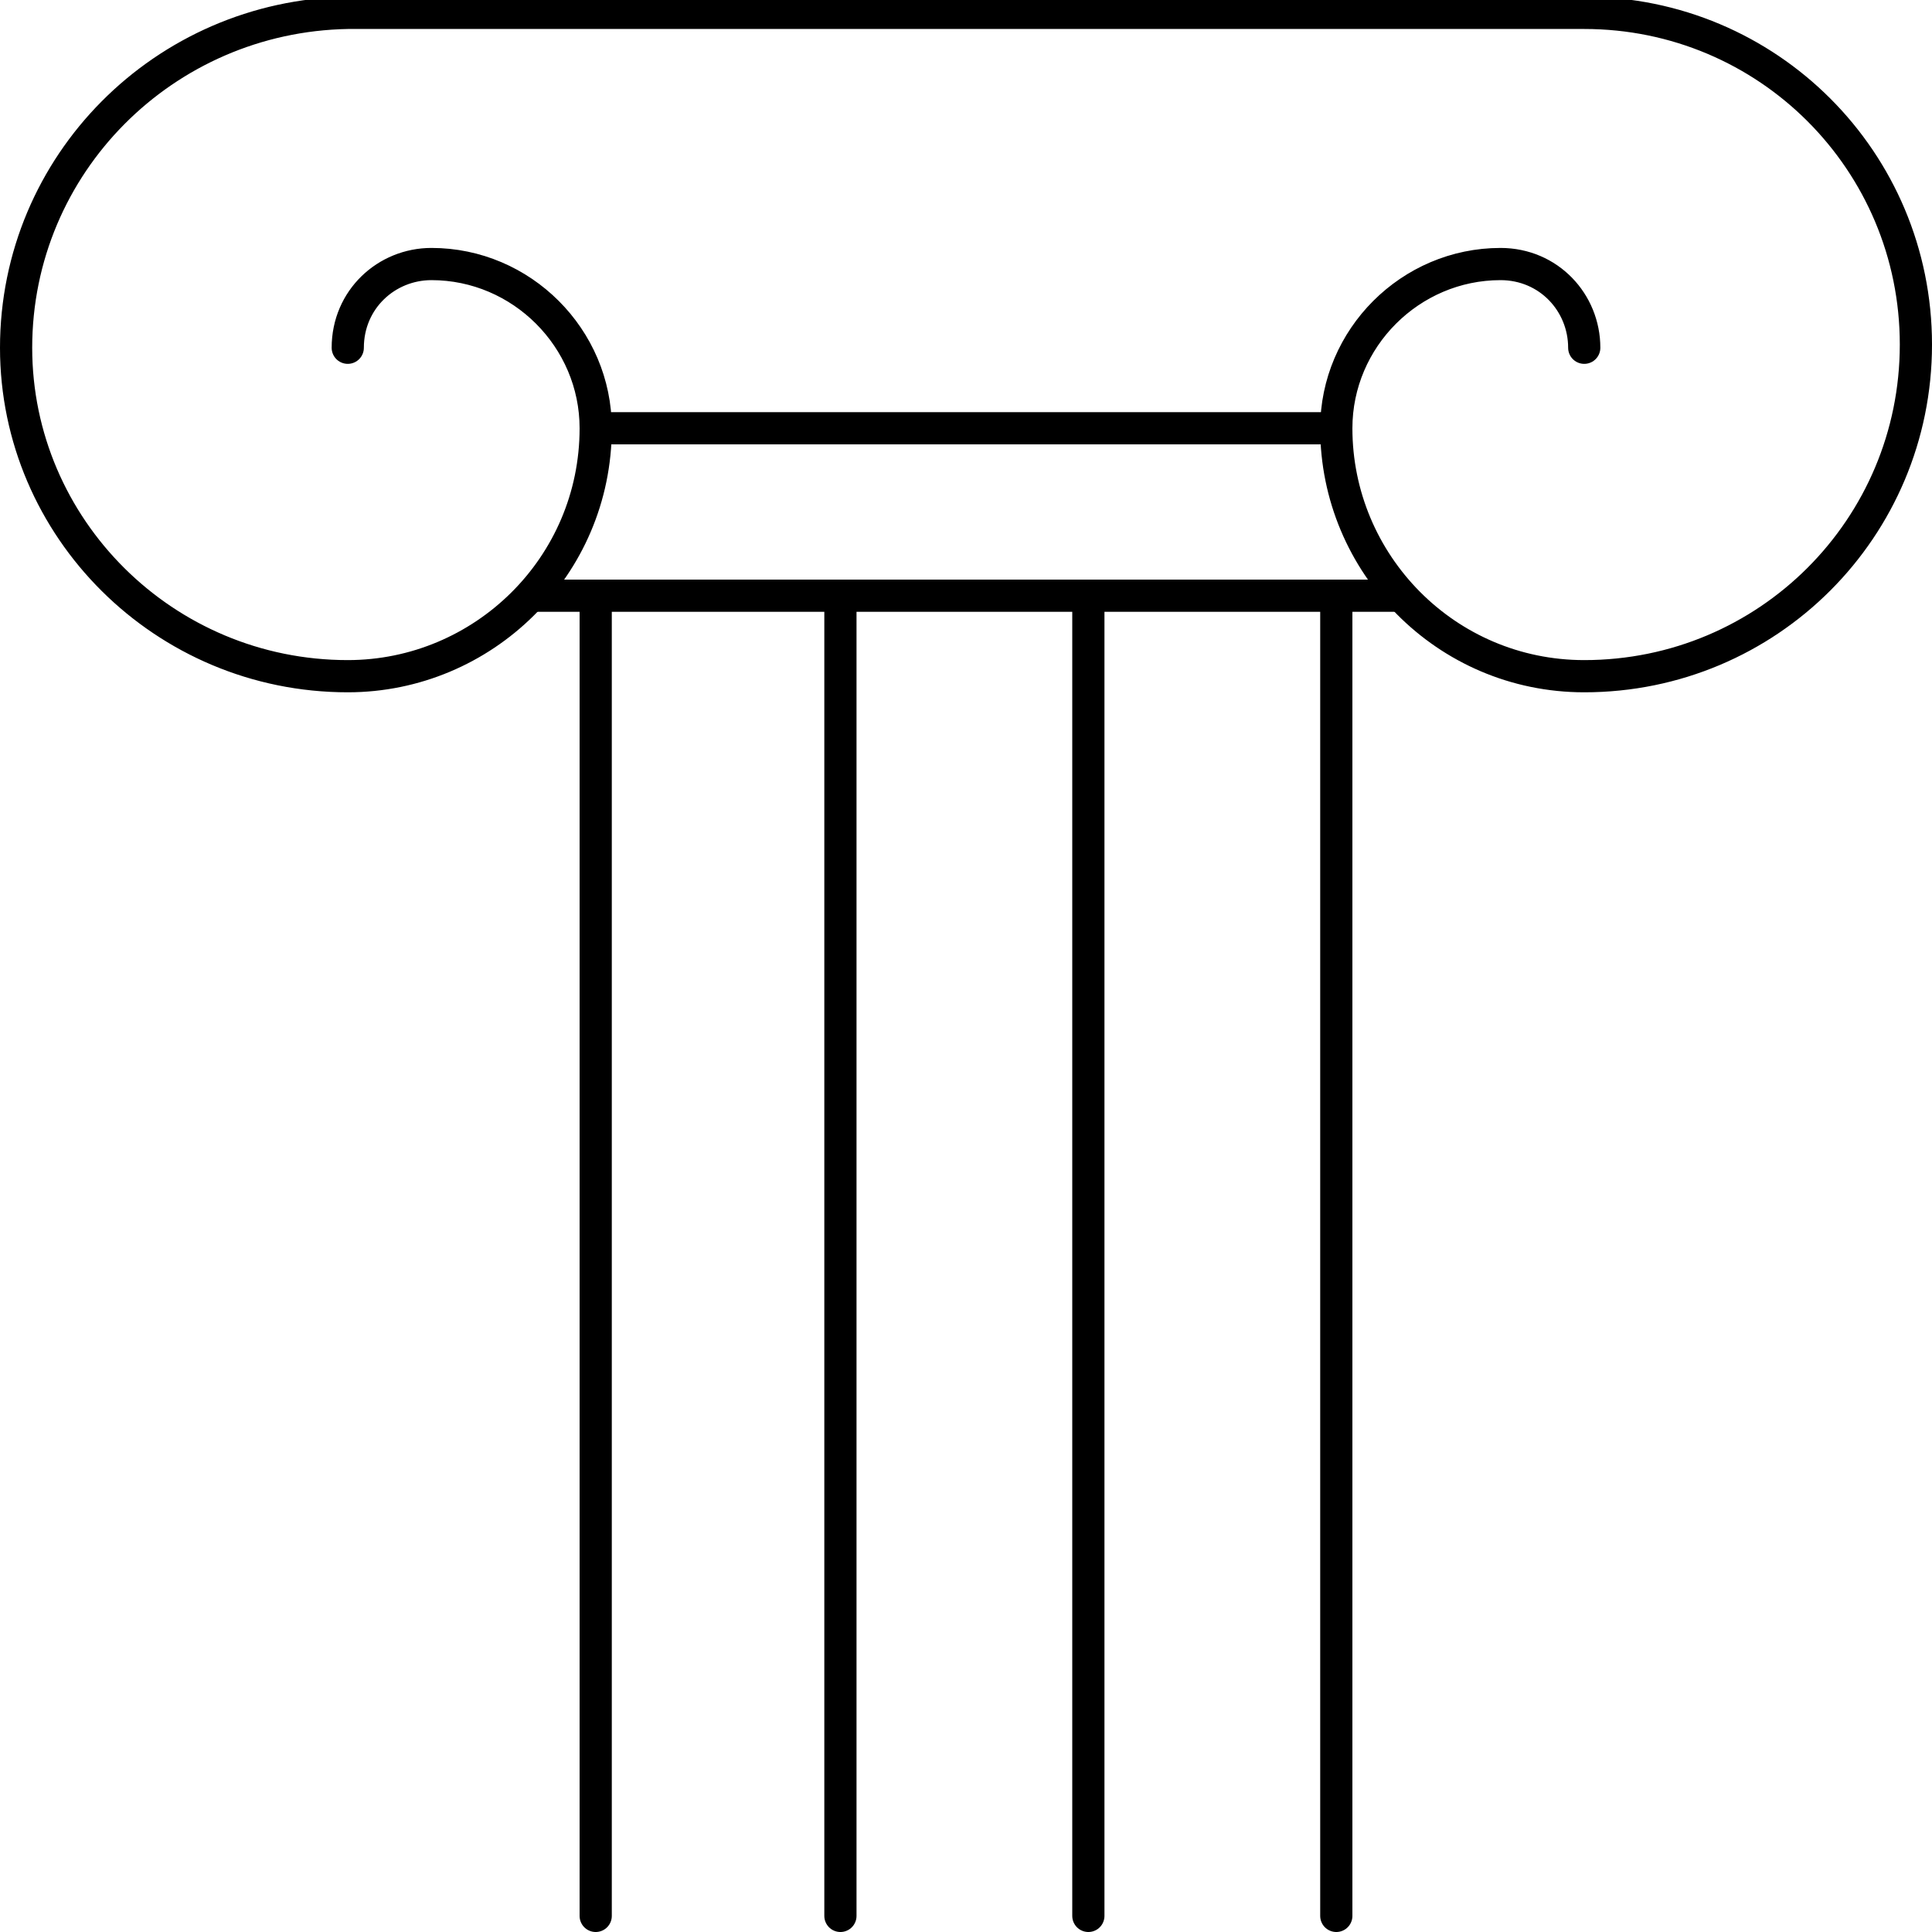 <svg baseProfile="tiny" xmlns="http://www.w3.org/2000/svg" viewBox="0 0 60 60"><g stroke="#000" stroke-linejoin="round" stroke-miterlimit="10" fill="none"><path stroke-linecap="round" d="M49.2 10.8c0-1.4-1.1-2.6-2.6-2.6-2.8 0-5.1 2.3-5.1 5.1 0 4.2 3.4 7.7 7.7 7.7 5.7 0 10.3-4.6 10.3-10.3 0-5.7-4.6-10.3-10.3-10.3h-38.4c-5.7.1-10.3 4.7-10.3 10.4 0 5.6 4.6 10.2 10.3 10.2 4.2 0 7.7-3.4 7.7-7.7 0-2.8-2.3-5.1-5.1-5.1-1.4 0-2.6 1.1-2.6 2.6"/><line stroke-linecap="round" x1="18.5" y1="18.5" x2="18.5" y2="59.5"/><line stroke-linecap="round" x1="41.5" y1="18.5" x2="41.5" y2="59.5"/><line stroke-linecap="round" x1="26.1" y1="18.5" x2="26.1" y2="59.5"/><line stroke-linecap="round" x1="33.8" y1="18.5" x2="33.8" y2="59.5"/><line x1="16.4" y1="18.5" x2="43.5" y2="18.5"/><line stroke-linecap="round" x1="18.5" y1="13.3" x2="41.5" y2="13.3"/></g></svg>